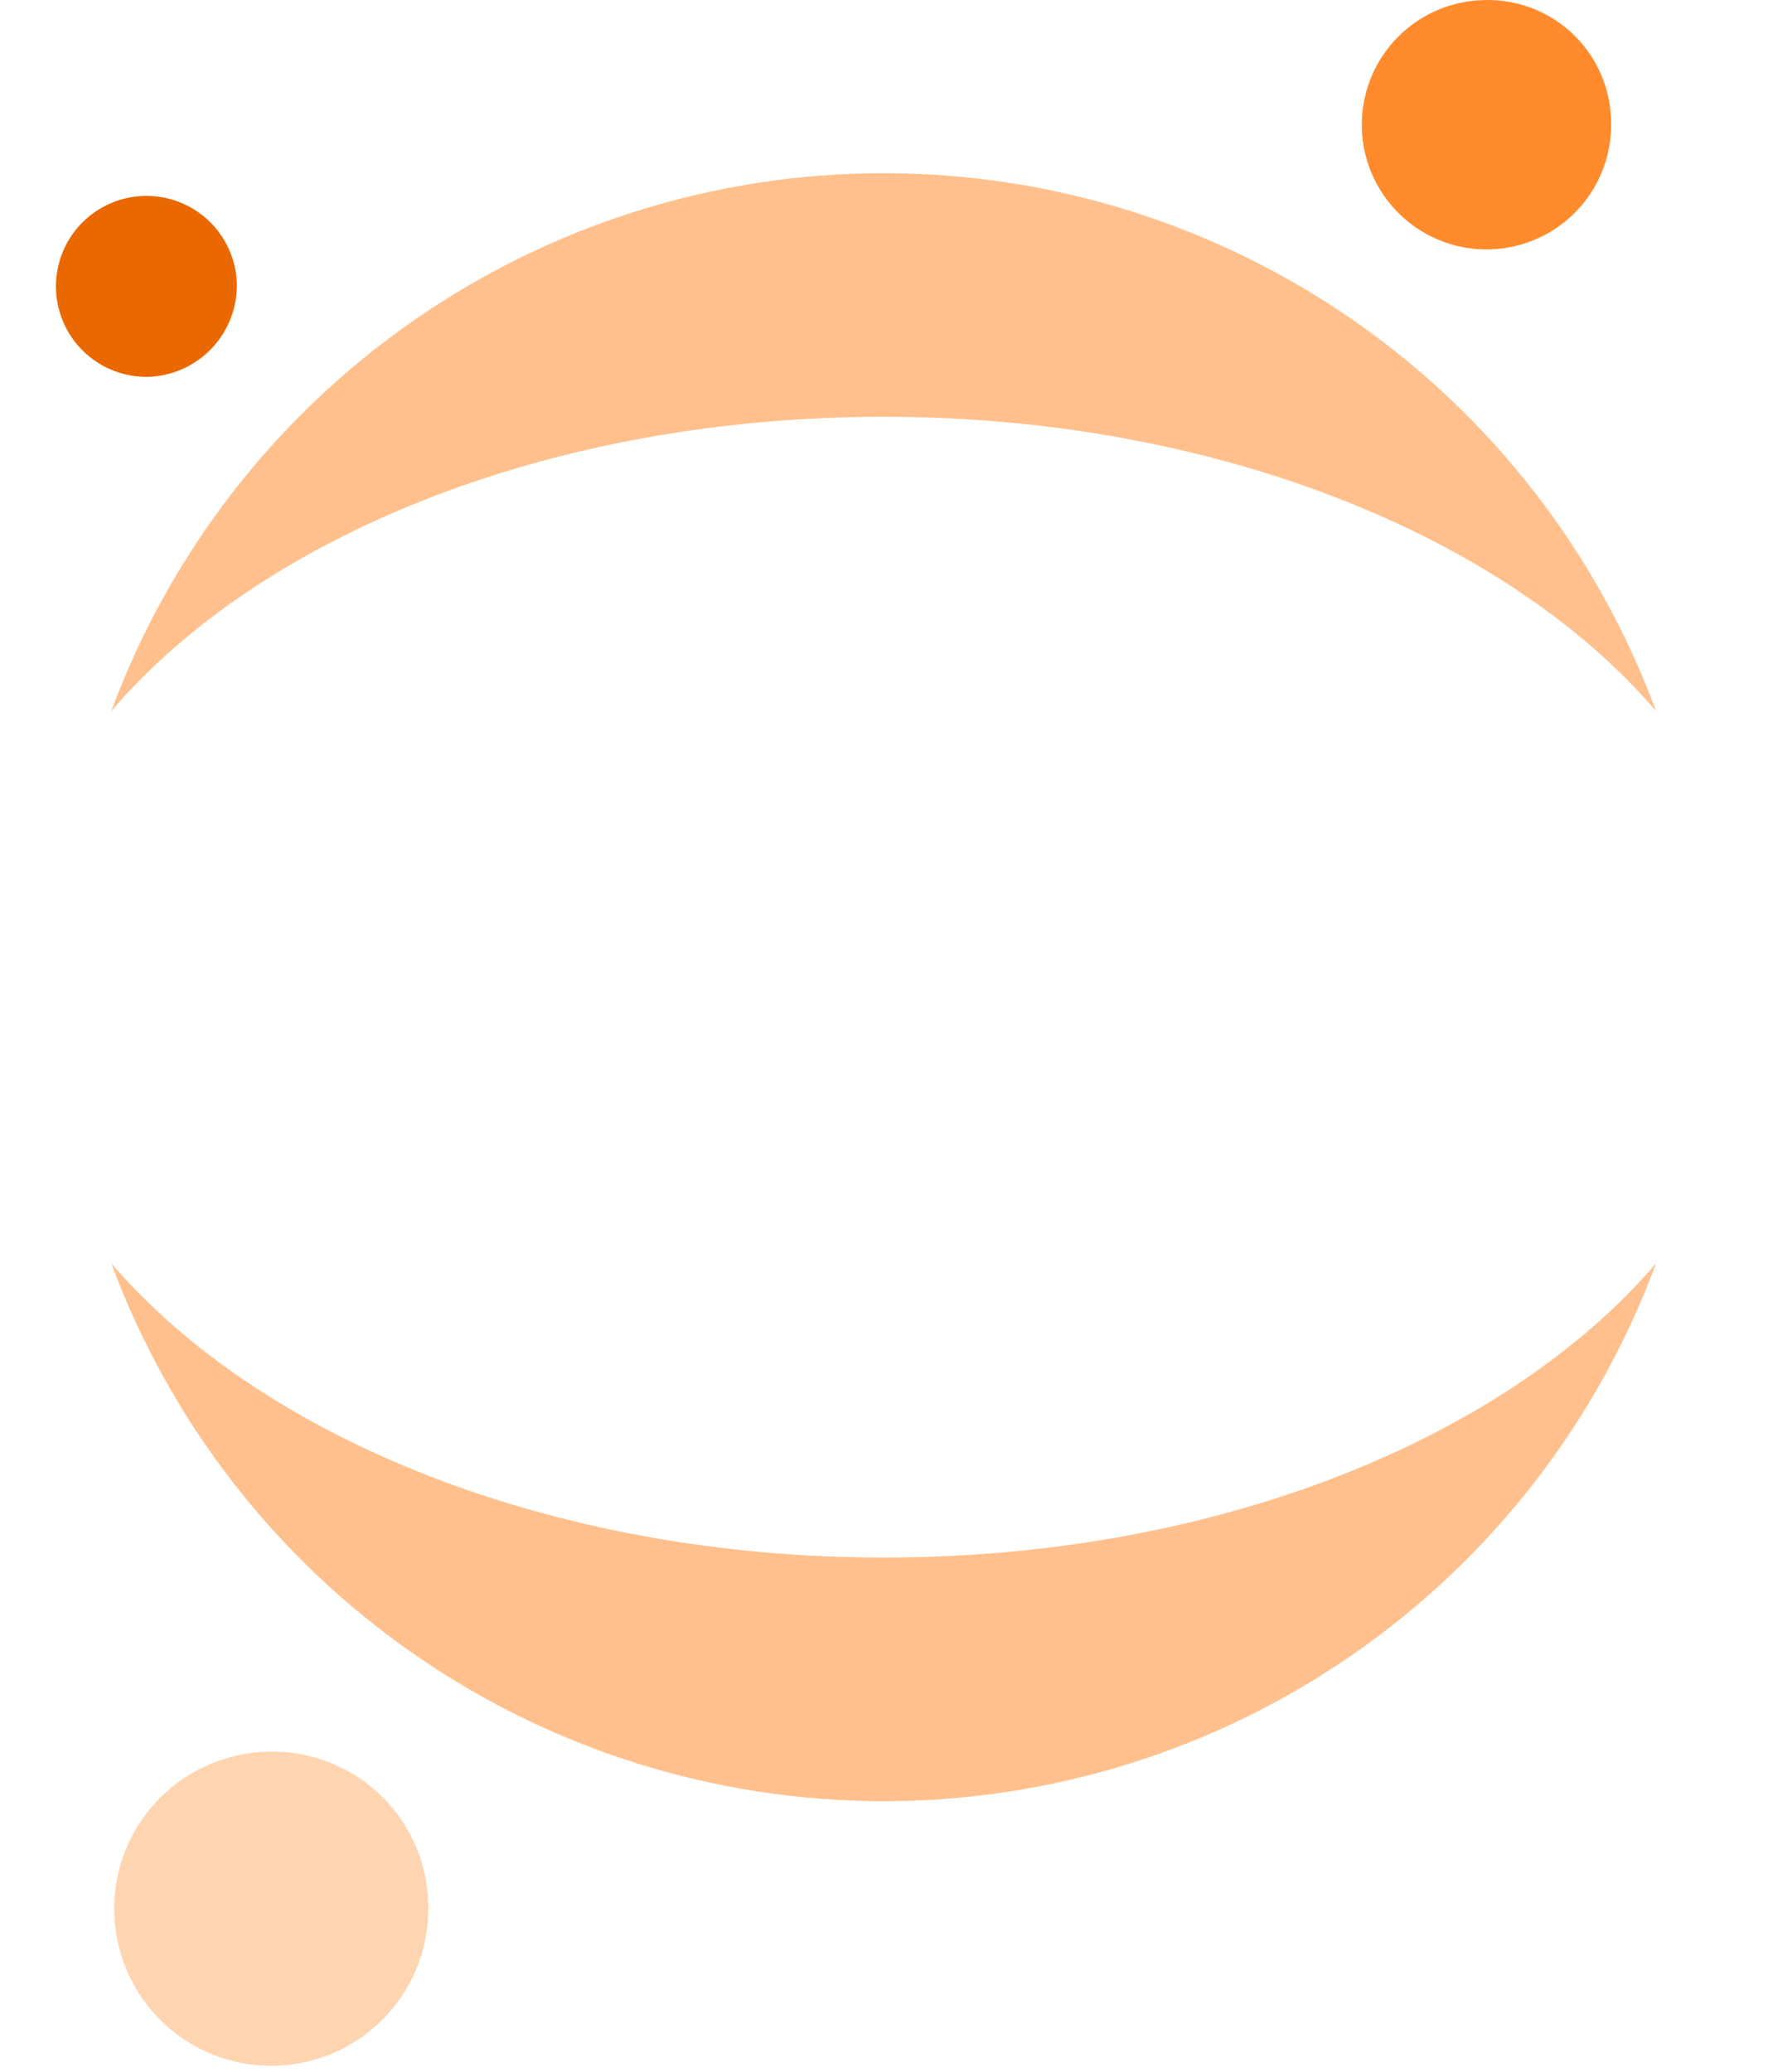 <?xml version="1.0" encoding="UTF-8" standalone="no"?>
<!DOCTYPE svg PUBLIC "-//W3C//DTD SVG 1.1//EN" "http://www.w3.org/Graphics/SVG/1.1/DTD/svg11.dtd">
<svg width="100%" height="100%" viewBox="0 0 256 300" version="1.1" xmlns="http://www.w3.org/2000/svg" xmlns:xlink="http://www.w3.org/1999/xlink" xml:space="preserve" xmlns:serif="http://www.serif.com/" style="fill-rule:evenodd;clip-rule:evenodd;stroke-linejoin:round;stroke-miterlimit:2;">
    <g>
        <path d="M233.258,16.962C233.477,20.54 232.625,24.102 230.813,27.194C229,30.286 226.308,32.769 223.079,34.326C219.85,35.882 216.231,36.443 212.683,35.936C209.135,35.428 205.818,33.876 203.155,31.477C200.491,29.078 198.603,25.94 197.729,22.464C196.855,18.988 197.036,15.33 198.249,11.957C199.461,8.584 201.65,5.648 204.537,3.523C207.424,1.399 210.878,0.182 214.459,0.027C216.807,-0.102 219.157,0.234 221.374,1.016C223.592,1.799 225.633,3.012 227.38,4.585C229.127,6.159 230.546,8.063 231.555,10.187C232.563,12.311 233.142,14.614 233.258,16.962Z" style="fill:rgb(255,139,45);fill-rule:nonzero;"/>
        <path d="M127.953,225.541C80.024,225.541 37.898,208.34 16.117,182.937C24.568,205.789 39.818,225.505 59.812,239.429C79.807,253.353 103.588,260.817 127.953,260.817C152.318,260.817 176.099,253.353 196.094,239.429C216.089,225.505 231.338,205.789 239.789,182.937C218.061,208.34 176.096,225.541 127.953,225.541Z" style="fill:rgb(255,192,141);fill-rule:nonzero;"/>
        <path d="M127.953,60.354C175.883,60.354 218.008,77.556 239.789,102.958C231.338,80.106 216.089,60.391 196.094,46.467C176.099,32.543 152.318,25.078 127.953,25.078C103.588,25.078 79.807,32.543 59.812,46.467C39.818,60.391 24.568,80.106 16.117,102.958C37.898,77.503 79.811,60.354 127.953,60.354Z" style="fill:rgb(255,192,141);fill-rule:nonzero;"/>
        <path d="M61.972,274.975C62.253,279.482 61.186,283.97 58.907,287.868C56.628,291.766 53.241,294.897 49.176,296.863C45.111,298.828 40.553,299.54 36.083,298.906C31.613,298.272 27.432,296.321 24.074,293.303C20.716,290.285 18.333,286.335 17.227,281.957C16.122,277.579 16.345,272.971 17.868,268.721C19.391,264.47 22.145,260.769 25.779,258.089C29.413,255.41 33.762,253.872 38.273,253.673C41.228,253.515 44.185,253.941 46.976,254.926C49.766,255.911 52.335,257.436 54.536,259.414C56.736,261.393 58.526,263.785 59.802,266.455C61.078,269.125 61.815,272.02 61.972,274.975Z" style="fill:rgb(255,212,177);fill-rule:nonzero;"/>
        <path d="M21.564,54.565C18.981,54.636 16.435,53.942 14.246,52.571C12.057,51.199 10.322,49.21 9.26,46.855C8.198,44.5 7.856,41.883 8.277,39.334C8.698,36.785 9.863,34.417 11.626,32.529C13.389,30.64 15.671,29.315 18.186,28.72C20.7,28.126 23.334,28.287 25.756,29.185C28.179,30.083 30.282,31.678 31.8,33.768C33.319,35.858 34.186,38.35 34.292,40.932C34.393,44.422 33.113,47.812 30.73,50.364C28.347,52.917 25.053,54.426 21.564,54.565Z" style="fill:rgb(234,104,0);fill-rule:nonzero;"/>
    </g>
</svg>
